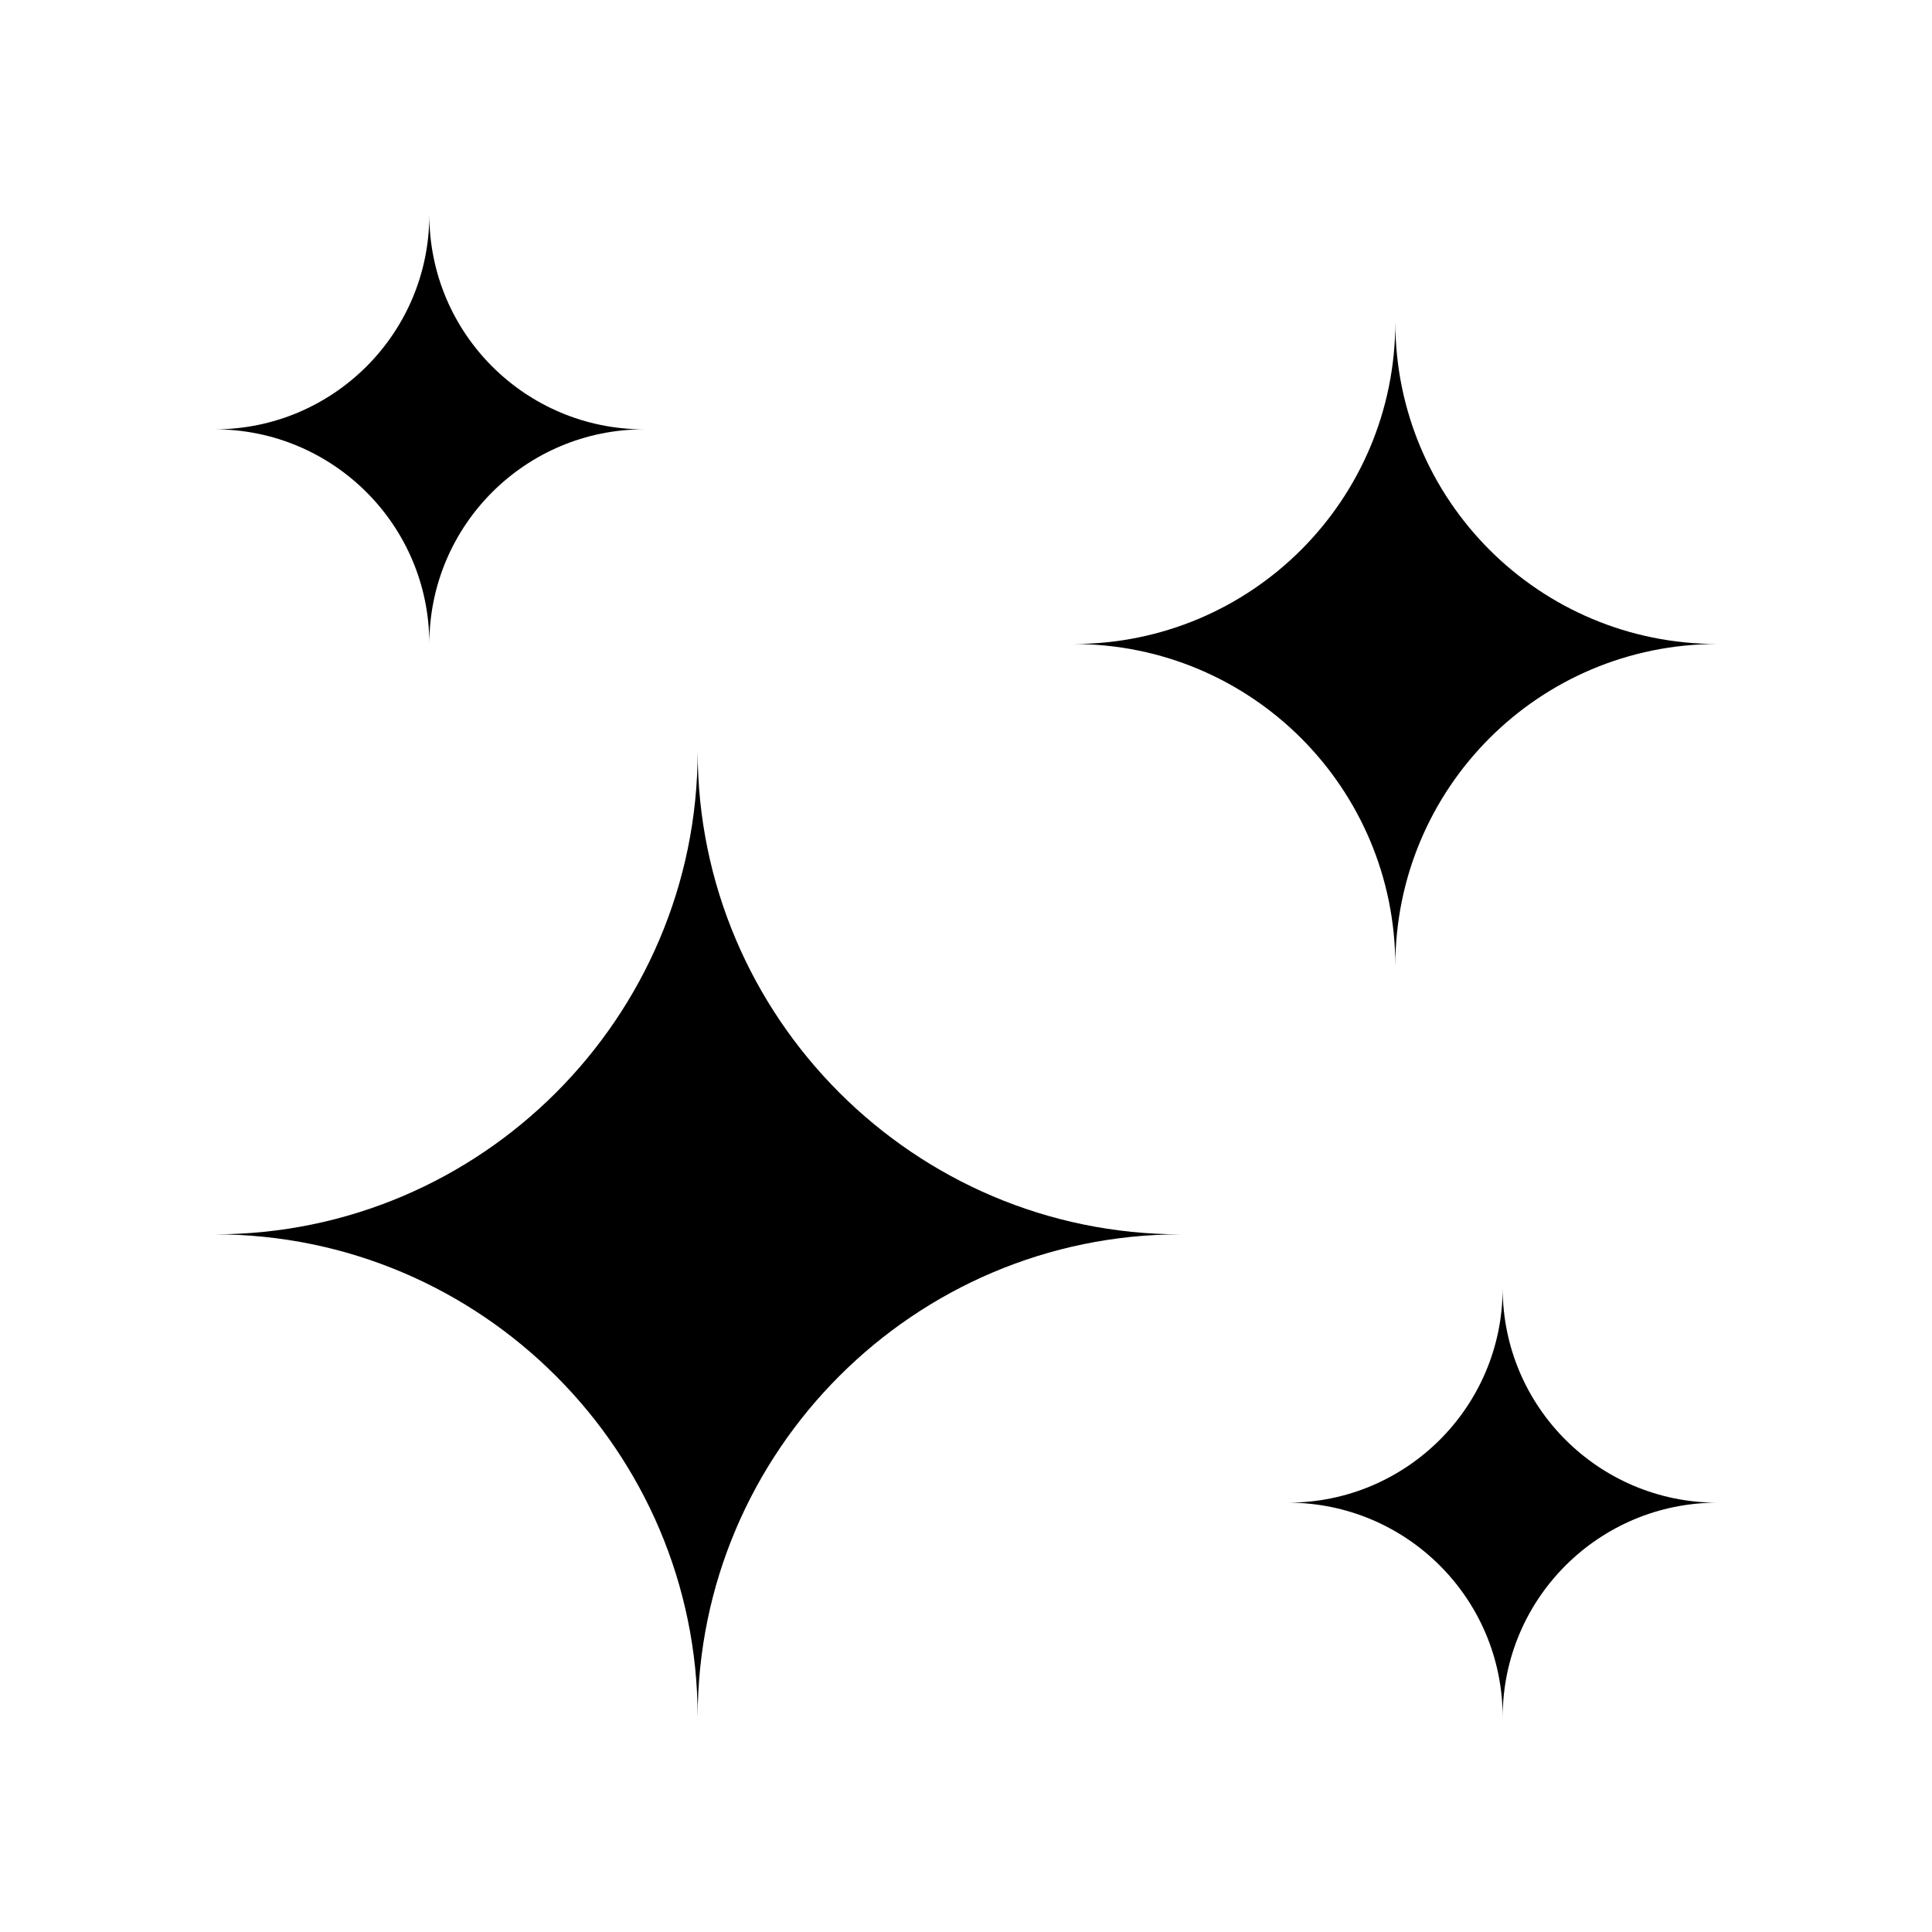 <?xml version="1.0" encoding="UTF-8"?>
<svg id="Layer_1" data-name="Layer 1" xmlns="http://www.w3.org/2000/svg" viewBox="0 0 18 18">
  <defs>
    <style>
      .cls-1 {
        fill-rule: evenodd;
      }
    </style>
  </defs>
  <path class="cls-1" d="M16,14c-1.1,0-2,.89-2,2h0c0-1.11-.9-2-2-2,1.1,0,2-.89,2-2h0c0,1.11,.9,2,2,2Z"/>
  <path class="cls-1" d="M6,4c-1.1,0-2,.89-2,2h0c0-1.11-.9-2-2-2,1.1,0,2-.89,2-2h0c0,1.11,.9,2,2,2Z"/>
  <path class="cls-1" d="M11,11.5c-2.48,0-4.5,2.02-4.5,4.5,0-2.48-2.02-4.5-4.5-4.5,2.48,0,4.5-2.02,4.5-4.5,0,2.48,2.02,4.5,4.5,4.5Z"/>
  <path class="cls-1" d="M16,6c-1.66,0-3,1.34-3,3,0-1.66-1.34-3-3-3,1.66,0,3-1.34,3-3,0,1.66,1.34,3,3,3Z"/>
</svg>